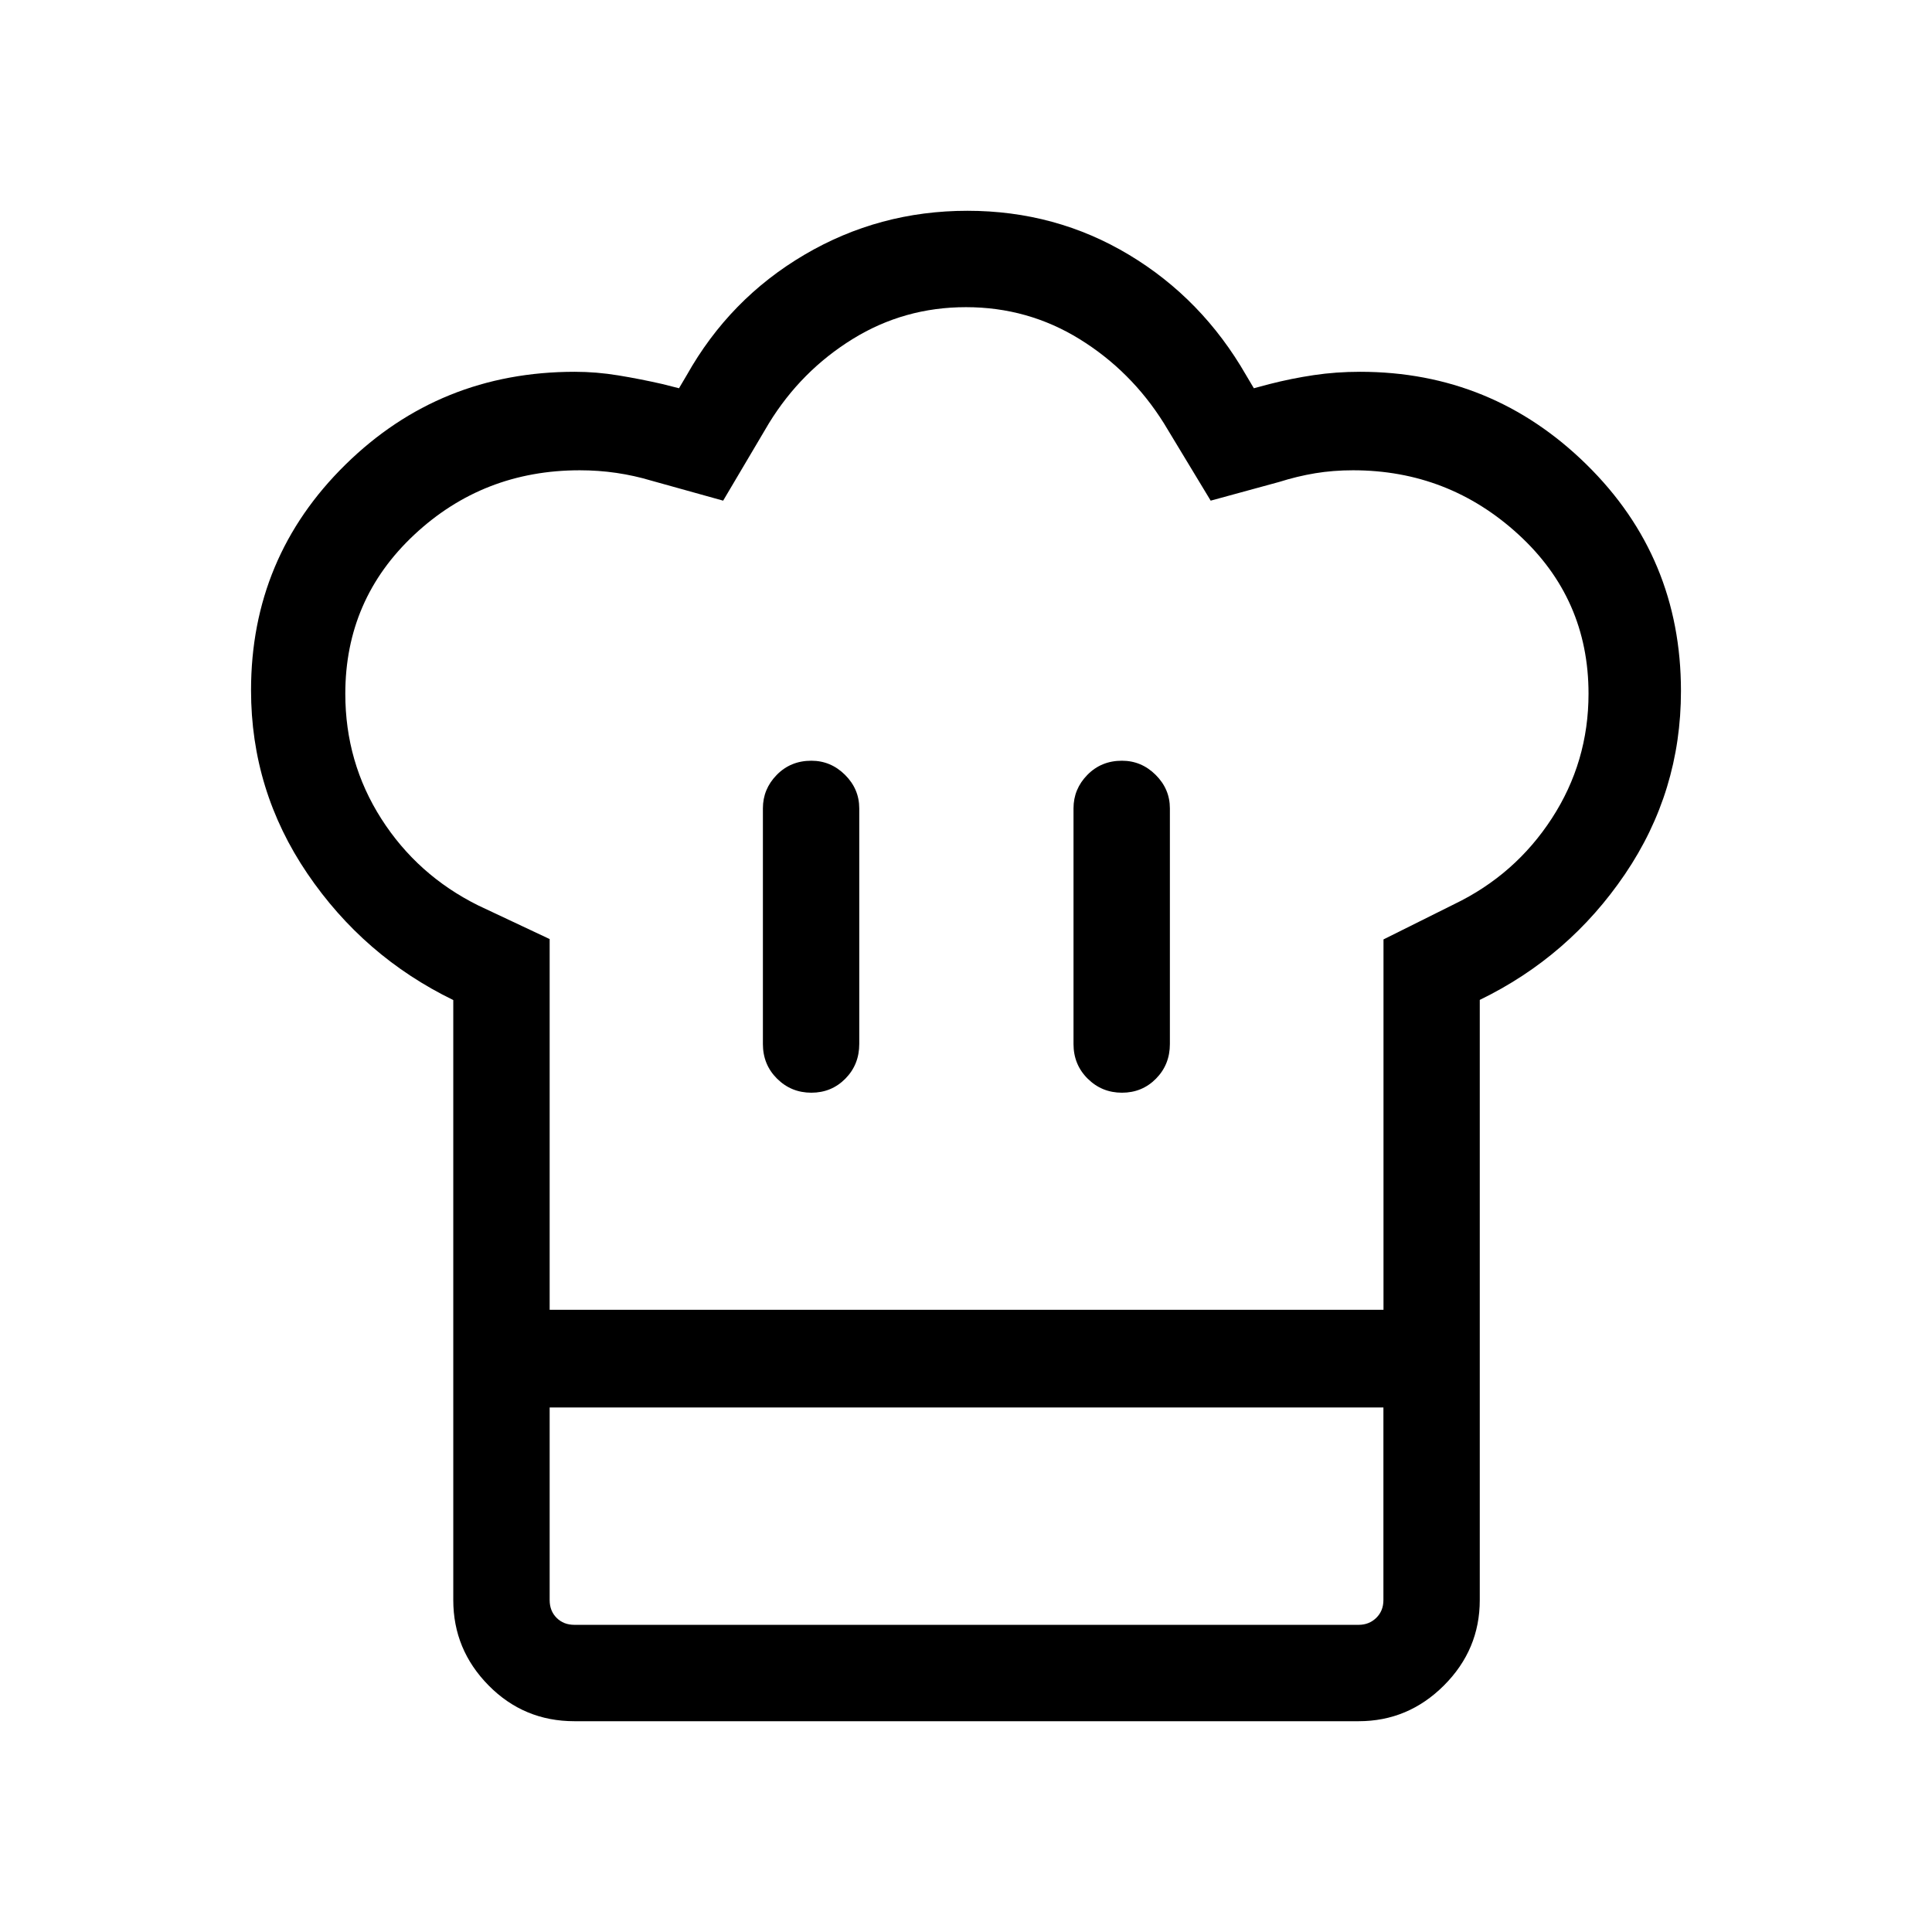 <svg xmlns="http://www.w3.org/2000/svg" height="40" viewBox="0 -960 960 960" width="40"><path d="M403.15-417.04q10.03 0 16.92-6.99 6.89-6.98 6.89-17.21v-117.08q0-9.63-7.06-16.65-7.07-7.03-16.75-7.03-10.29 0-17.18 7.03-6.89 7.02-6.89 16.65v117.08q0 10.23 7.02 17.21 7.03 6.99 17.05 6.99Zm-177.92-46.04q-44.55-21.67-72.52-62.88-27.97-41.22-27.97-91.05 0-66.04 46.93-112.14 46.92-46.11 113.9-46.11 10.83 0 21.72 1.8 10.89 1.79 21.86 4.29l8.24 2.09 3.82-6.46q21.35-38 58.48-59.86 37.13-21.86 81.01-21.86t80.28 21.86q36.4 21.86 58.22 59.86l3.83 6.46 7.84-2.09q10.84-2.78 21.91-4.43 11.06-1.66 23.04-1.66 65.6 0 112.52 46.09 46.92 46.08 46.92 112.54 0 49.95-27.78 90.94-27.77 40.98-72.19 62.53v202.53H225.23v-202.45Zm332.27 46.04q10.03 0 16.92-6.99 6.89-6.98 6.89-17.21v-117.08q0-9.63-7.07-16.65-7.06-7.03-16.75-7.03-10.28 0-17.18 7.03-6.89 7.02-6.89 16.65v117.08q0 10.23 7.03 17.21 7.03 6.99 17.05 6.99ZM273.12-309.18h414.33v-184.03l35.14-17.51q30.31-14.61 48.53-42.66 18.21-28.05 18.21-61.94 0-47.19-34.81-79.09-34.82-31.91-82.2-31.91-9.85 0-18.78 1.47-8.93 1.48-17.87 4.31l-34.09 9.31-23.27-38.49q-16.31-26.02-41.97-41.84-25.65-15.81-56.35-15.81-30.71 0-56.31 15.82t-41.58 41.83l-22.77 38.49-35.75-9.96q-8.4-2.52-17.3-3.83-8.89-1.3-18.22-1.3-47.98 0-82.23 32.04-34.25 32.03-34.25 79.02 0 34.08 17.9 62.11 17.91 28.03 48.14 43.05l35.5 16.71v184.21Zm-47.89 48.55h47.89v95.69q0 5.39 3.46 8.85t8.84 3.46H675.1q5.19 0 8.75-3.46 3.56-3.46 3.56-8.85v-95.69h47.88v95.69q0 24.63-17.78 42.41-17.78 17.79-42.41 17.79H285.42q-25.12 0-42.65-17.79-17.54-17.78-17.54-42.41v-95.69Zm255.15-48.55Z"/></svg>